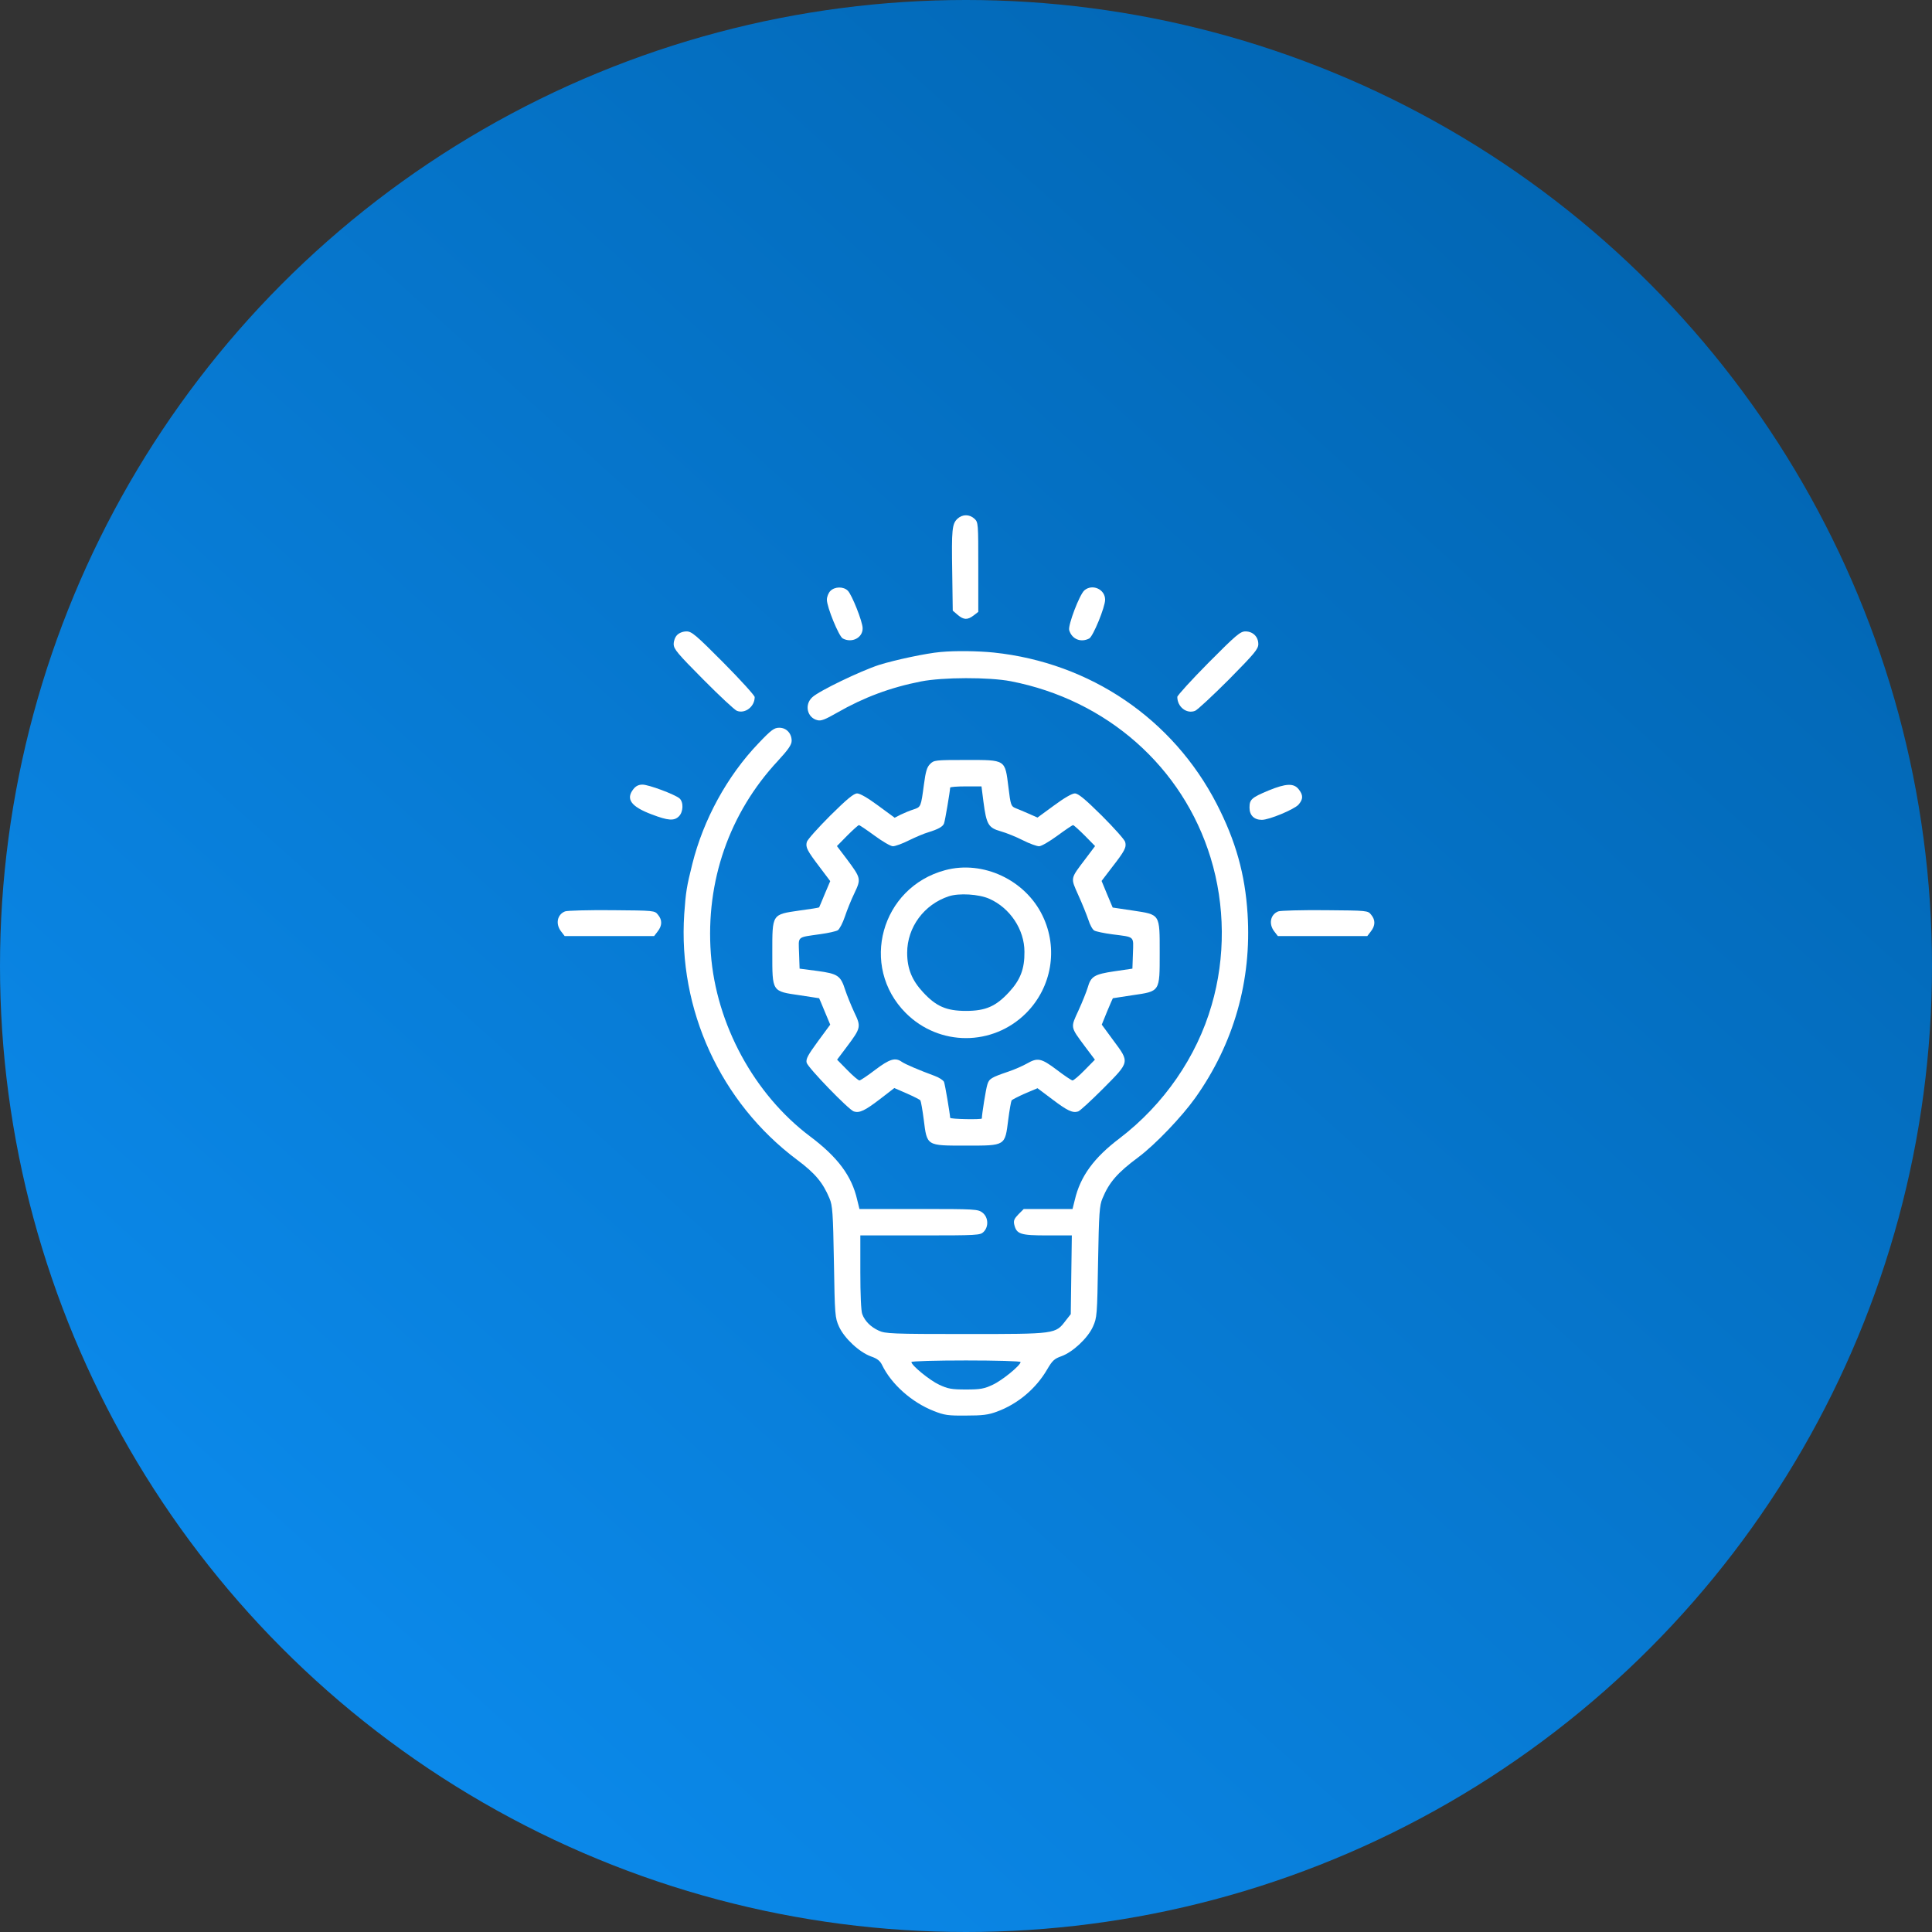 <svg width="120" height="120" viewBox="0 0 120 120" fill="none" xmlns="http://www.w3.org/2000/svg">
<rect x="0" y="0" width="120" height="120" fill="#333333" stroke="none"/>
<circle cx="60" cy="60" r="60" fill="url(#paint0_linear_434_601)"/>
<path d="M59.472 32.218C59.133 32.535 59.1 32.885 59.144 35.543L59.177 37.928L59.483 38.19C59.855 38.507 60.096 38.518 60.479 38.223L60.763 38.004V35.226C60.763 32.503 60.763 32.437 60.522 32.218C60.216 31.934 59.779 31.934 59.472 32.218Z" fill="white"/>
<path d="M51.578 36.702C51.458 36.823 51.359 37.063 51.359 37.249C51.359 37.709 52.103 39.524 52.344 39.655C52.913 39.962 53.591 39.612 53.58 39.021C53.58 38.616 52.913 36.943 52.661 36.691C52.388 36.418 51.852 36.429 51.578 36.702Z" fill="white"/>
<path d="M67.35 36.67C67.044 36.944 66.322 38.847 66.41 39.142C66.574 39.7 67.132 39.93 67.656 39.656C67.897 39.525 68.641 37.709 68.641 37.25C68.641 36.594 67.843 36.244 67.35 36.67Z" fill="white"/>
<path d="M42.062 39.437C41.931 39.568 41.844 39.798 41.844 40.006C41.844 40.312 42.073 40.585 43.681 42.204C44.688 43.221 45.628 44.096 45.77 44.151C46.284 44.348 46.875 43.889 46.875 43.298C46.875 43.2 46 42.237 44.939 41.165C43.211 39.426 42.959 39.218 42.642 39.218C42.423 39.218 42.194 39.306 42.062 39.437Z" fill="white"/>
<path d="M75.061 41.165C74 42.237 73.125 43.199 73.125 43.287C73.125 43.91 73.705 44.358 74.23 44.151C74.372 44.096 75.312 43.221 76.33 42.204C77.927 40.585 78.156 40.312 78.156 40.005C78.156 39.546 77.817 39.218 77.358 39.218C77.041 39.218 76.789 39.426 75.061 41.165Z" fill="white"/>
<path d="M58.413 40.498C57.528 40.575 55.592 40.99 54.607 41.297C53.437 41.679 50.867 42.915 50.451 43.309C49.948 43.768 50.134 44.578 50.768 44.731C50.998 44.797 51.26 44.687 52.004 44.261C53.645 43.32 55.307 42.697 57.21 42.325C58.556 42.062 61.421 42.051 62.788 42.314C68.749 43.473 73.463 47.629 75.192 53.273C76.099 56.226 76.121 59.475 75.257 62.428C74.328 65.654 72.282 68.607 69.548 70.697C67.94 71.91 67.098 73.07 66.759 74.525L66.617 75.093H65.107H63.587L63.259 75.421C62.996 75.695 62.942 75.815 62.996 76.056C63.139 76.657 63.368 76.734 65.053 76.734H66.573L66.54 79.173L66.507 81.623L66.19 82.028C65.556 82.859 65.599 82.859 59.999 82.859C55.395 82.859 54.99 82.837 54.585 82.651C54.082 82.421 53.721 82.061 53.557 81.623C53.481 81.437 53.437 80.376 53.437 79.02V76.734H57.156C60.732 76.734 60.885 76.723 61.093 76.515C61.421 76.187 61.389 75.607 61.028 75.323C60.743 75.104 60.612 75.093 57.057 75.093H53.382L53.24 74.514C52.901 73.037 52.037 71.878 50.32 70.587C46.842 67.973 44.479 63.62 44.151 59.223C43.823 54.739 45.299 50.495 48.318 47.257C48.974 46.547 49.171 46.251 49.171 46.011C49.171 45.551 48.843 45.201 48.406 45.201C48.089 45.201 47.913 45.322 47.104 46.175C45.168 48.198 43.692 50.9 43.003 53.656C42.653 55.056 42.598 55.373 42.499 56.773C42.106 62.701 44.753 68.476 49.499 72.031C50.626 72.873 51.107 73.442 51.523 74.437C51.709 74.875 51.742 75.323 51.796 78.375C51.851 81.7 51.862 81.842 52.114 82.4C52.442 83.121 53.371 83.986 54.093 84.248C54.476 84.379 54.662 84.522 54.782 84.773C55.362 85.976 56.631 87.103 57.998 87.639C58.654 87.901 58.895 87.934 59.999 87.923C61.017 87.923 61.389 87.879 61.913 87.682C63.204 87.212 64.342 86.26 65.042 85.057C65.359 84.51 65.49 84.39 65.928 84.237C66.628 83.986 67.568 83.111 67.885 82.4C68.137 81.842 68.148 81.7 68.203 78.375C68.257 75.334 68.29 74.875 68.476 74.437C68.892 73.431 69.406 72.84 70.718 71.867C71.768 71.079 73.398 69.373 74.24 68.192C76.635 64.823 77.751 60.907 77.489 56.762C77.335 54.301 76.756 52.234 75.574 49.937C72.851 44.654 67.721 41.165 61.728 40.531C60.754 40.432 59.343 40.41 58.413 40.498ZM63.39 84.598C63.39 84.806 62.253 85.736 61.662 86.009C61.126 86.26 60.896 86.304 59.999 86.304C59.103 86.304 58.873 86.26 58.337 86.009C57.746 85.736 56.609 84.806 56.609 84.598C56.609 84.543 58.14 84.5 59.999 84.5C61.87 84.5 63.39 84.543 63.39 84.598Z" fill="white"/>
<path d="M57.769 47.455C57.572 47.651 57.495 47.914 57.386 48.734C57.2 50.123 57.2 50.123 56.741 50.276C56.522 50.342 56.161 50.495 55.953 50.594L55.57 50.791L54.542 50.036C53.908 49.566 53.416 49.281 53.241 49.281C53.033 49.281 52.628 49.609 51.567 50.659C50.802 51.425 50.145 52.158 50.112 52.3C50.025 52.628 50.134 52.836 50.933 53.886L51.567 54.728L51.228 55.526C51.042 55.975 50.889 56.347 50.878 56.358C50.867 56.38 50.32 56.467 49.653 56.555C47.936 56.806 47.969 56.752 47.969 59.18C47.969 61.619 47.936 61.564 49.664 61.816C50.331 61.914 50.878 62.002 50.878 62.002C50.889 62.013 51.042 62.384 51.228 62.833L51.567 63.642L50.802 64.681C50.178 65.534 50.047 65.775 50.102 66.005C50.178 66.311 52.716 68.936 53.033 69.034C53.383 69.144 53.711 68.991 54.641 68.28L55.548 67.58L56.325 67.919C56.752 68.105 57.134 68.302 57.167 68.345C57.2 68.4 57.298 68.936 57.375 69.537C57.583 71.189 57.528 71.156 60 71.156C62.472 71.156 62.417 71.189 62.625 69.537C62.702 68.936 62.8 68.4 62.833 68.345C62.866 68.302 63.248 68.105 63.664 67.919L64.441 67.591L65.359 68.28C66.3 68.991 66.617 69.144 66.967 69.034C67.077 69.001 67.777 68.356 68.52 67.612C70.183 65.939 70.172 65.994 69.155 64.626L68.433 63.642L68.761 62.833C68.947 62.384 69.111 62.013 69.122 62.002C69.122 62.002 69.68 61.914 70.336 61.816C72.064 61.564 72.031 61.619 72.031 59.191C72.031 56.741 72.075 56.817 70.358 56.555L69.111 56.369L68.761 55.538L68.422 54.717L69.056 53.886C69.866 52.847 69.975 52.628 69.888 52.3C69.855 52.158 69.198 51.425 68.433 50.659C67.372 49.609 66.967 49.281 66.759 49.281C66.584 49.281 66.092 49.566 65.458 50.036L64.441 50.78L63.894 50.539C63.587 50.408 63.216 50.244 63.062 50.189C62.8 50.08 62.767 49.992 62.636 48.898C62.417 47.159 62.494 47.203 60 47.203C58.086 47.203 58.009 47.214 57.769 47.455ZM61.083 49.795C61.269 51.217 61.389 51.414 62.155 51.633C62.505 51.731 63.128 51.983 63.533 52.191C63.938 52.398 64.397 52.562 64.539 52.562C64.681 52.562 65.184 52.267 65.677 51.906C66.169 51.545 66.606 51.25 66.65 51.25C66.694 51.25 67.022 51.545 67.383 51.906L68.017 52.551L67.416 53.35C66.464 54.608 66.486 54.498 66.978 55.603C67.219 56.128 67.492 56.817 67.602 57.134C67.7 57.452 67.864 57.747 67.974 57.801C68.072 57.856 68.575 57.966 69.078 58.031C70.511 58.217 70.402 58.119 70.369 59.212L70.336 60.164L69.22 60.328C67.963 60.514 67.755 60.645 67.558 61.345C67.481 61.597 67.23 62.231 66.989 62.756C66.486 63.85 66.464 63.752 67.405 65.02L68.006 65.819L67.372 66.464C67.022 66.825 66.683 67.109 66.617 67.109C66.562 67.109 66.114 66.814 65.644 66.453C64.67 65.72 64.452 65.677 63.784 66.059C63.533 66.201 63.019 66.431 62.625 66.562C61.564 66.923 61.433 67 61.324 67.372C61.236 67.634 60.984 69.22 60.984 69.472C60.984 69.548 59.016 69.516 59.016 69.428C59.005 69.188 58.699 67.35 58.633 67.197C58.589 67.098 58.327 66.923 58.053 66.825C57.102 66.475 56.227 66.103 56.008 65.95C55.603 65.666 55.253 65.775 54.356 66.453C53.886 66.814 53.438 67.109 53.383 67.109C53.317 67.109 52.978 66.825 52.628 66.464L51.994 65.819L52.595 65.02C53.481 63.839 53.492 63.773 53.055 62.866C52.858 62.439 52.606 61.816 52.497 61.487C52.212 60.591 52.038 60.481 50.758 60.306L49.664 60.164L49.631 59.212C49.599 58.119 49.456 58.239 50.966 58.02C51.447 57.955 51.928 57.845 52.038 57.78C52.147 57.703 52.344 57.331 52.475 56.938C52.606 56.544 52.869 55.888 53.066 55.483C53.492 54.586 53.481 54.553 52.606 53.372L51.983 52.551L52.628 51.895C52.978 51.545 53.306 51.25 53.35 51.25C53.394 51.25 53.831 51.545 54.324 51.906C54.816 52.267 55.319 52.562 55.461 52.562C55.603 52.562 56.062 52.398 56.467 52.191C56.872 51.994 57.408 51.764 57.648 51.698C58.283 51.502 58.556 51.348 58.633 51.151C58.699 50.998 59.005 49.161 59.016 48.92C59.016 48.877 59.453 48.844 59.989 48.844H60.962L61.083 49.795Z" fill="white"/>
<path d="M58.698 54.05C54.717 55.121 53.371 60.022 56.259 62.92C58.337 64.998 61.662 64.998 63.74 62.92C65.326 61.323 65.742 58.917 64.757 56.882C63.685 54.651 61.049 53.415 58.698 54.05ZM61.443 55.822C62.734 56.39 63.63 57.736 63.63 59.114C63.642 60.175 63.379 60.864 62.668 61.629C61.859 62.504 61.224 62.789 59.999 62.789C58.774 62.789 58.14 62.504 57.331 61.629C56.642 60.886 56.346 60.164 56.346 59.179C56.346 57.593 57.396 56.172 58.938 55.668C59.573 55.461 60.798 55.537 61.443 55.822Z" fill="white"/>
<path d="M39.338 49.018C38.856 49.63 39.196 50.101 40.475 50.582C41.503 50.976 41.875 50.998 42.17 50.702C42.444 50.429 42.466 49.816 42.203 49.587C41.897 49.335 40.289 48.734 39.907 48.734C39.666 48.734 39.491 48.821 39.338 49.018Z" fill="white"/>
<path d="M78.802 49.095C77.73 49.544 77.609 49.653 77.609 50.167C77.609 50.638 77.894 50.922 78.375 50.922C78.834 50.922 80.377 50.277 80.65 49.981C80.945 49.642 80.956 49.391 80.661 49.019C80.355 48.636 79.873 48.658 78.802 49.095Z" fill="white"/>
<path d="M35.094 56.609C34.602 56.806 34.493 57.397 34.854 57.856L35.072 58.141H37.85H40.629L40.847 57.856C41.132 57.495 41.143 57.145 40.869 56.817C40.661 56.555 40.651 56.555 37.993 56.533C36.538 56.522 35.225 56.555 35.094 56.609Z" fill="white"/>
<path d="M79.391 56.609C78.899 56.806 78.79 57.397 79.15 57.856L79.369 58.141H82.147H84.925L85.144 57.856C85.429 57.495 85.439 57.145 85.166 56.817C84.958 56.555 84.947 56.555 82.29 56.533C80.835 56.522 79.522 56.555 79.391 56.609Z" fill="white"/>
<defs>
<linearGradient id="paint0_linear_434_601" x1="108.649" y1="-6.486" x2="-11.351" y2="126.486" gradientUnits="userSpaceOnUse">
<stop stop-color="#0060AA"/>
<stop offset="1" stop-color="#0E94FB"/>
</linearGradient>
</defs>
</svg>
